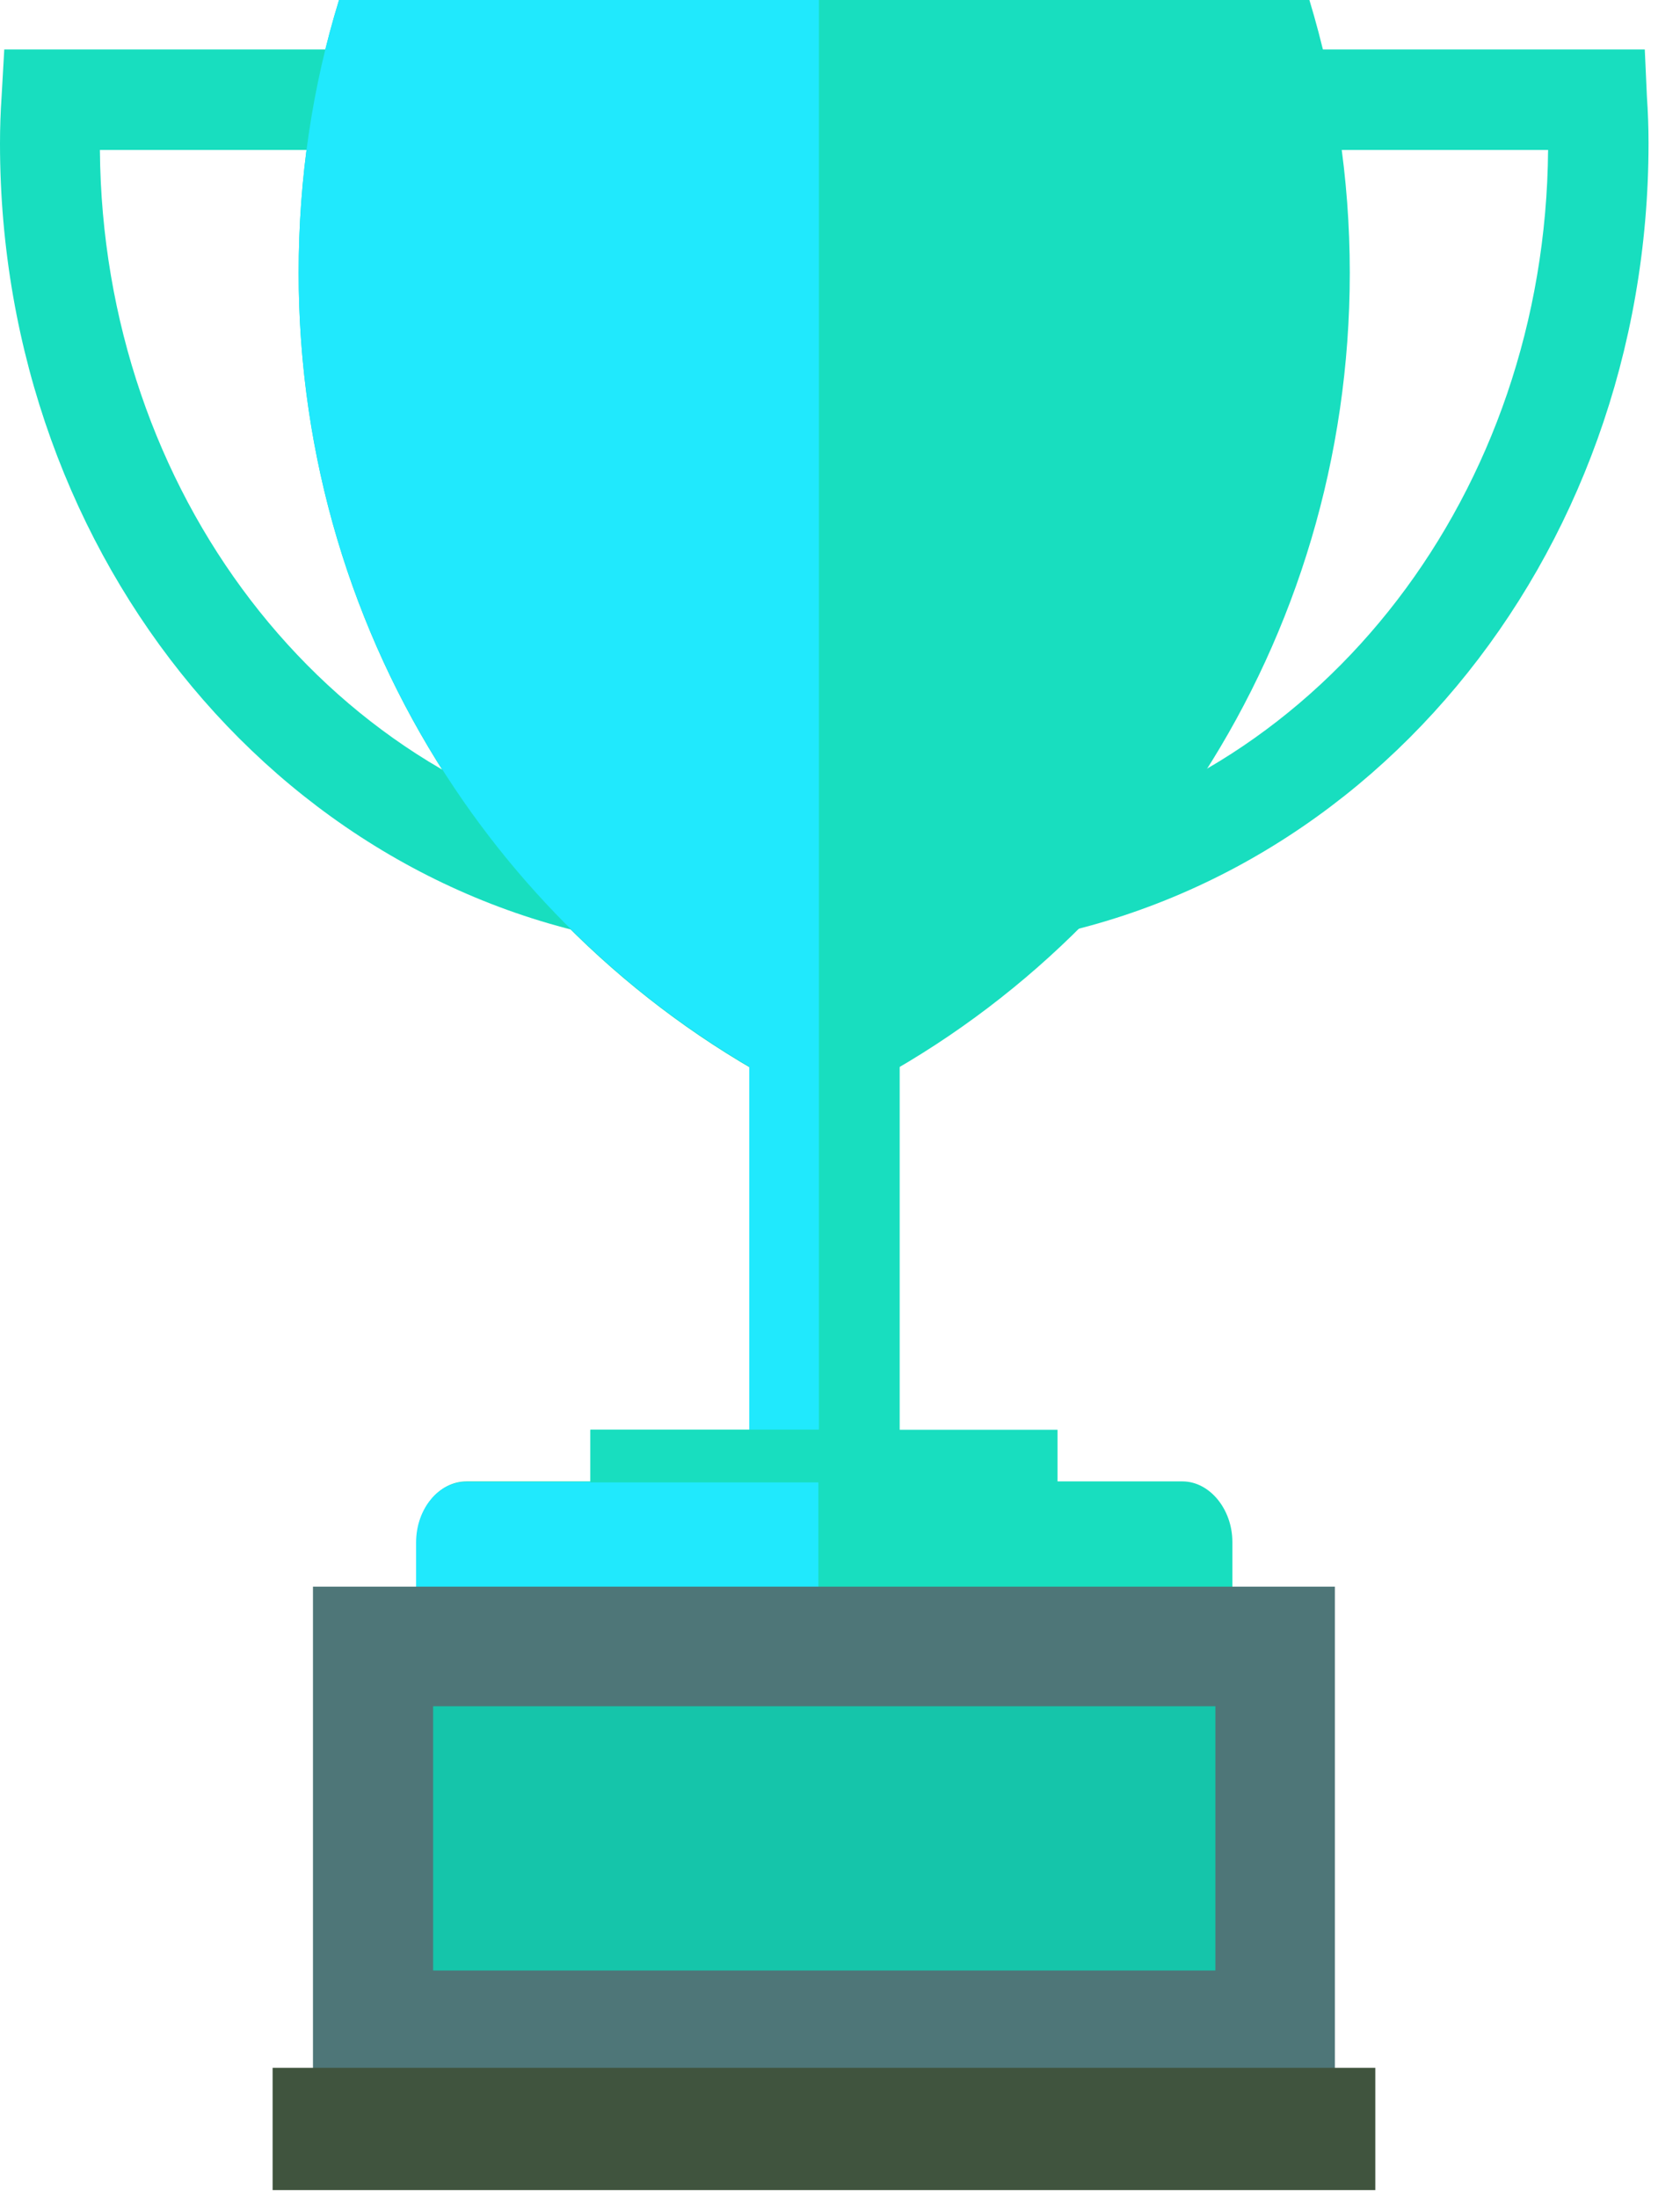 <svg width="52" height="68" viewBox="0 0 52 68" fill="none" xmlns="http://www.w3.org/2000/svg">
<path d="M32.733 44.23H18.275V49.132H32.733V44.23Z" fill="#18DEBF"/>
<path d="M10.494 0C9.671 2.665 9.244 5.494 9.244 8.438C9.244 19.903 15.922 29.772 25.512 34.23C35.118 29.772 41.779 19.903 41.779 8.438C41.779 5.494 41.335 2.665 40.529 0H10.51H10.494Z" fill="#18DEBF"/>
<path d="M22.469 29.493L20.758 29.312C8.932 28.046 0 17.354 0 4.442C0 3.965 0.016 3.471 0.049 2.994L0.132 1.53H22.485V29.477L22.469 29.493ZM3.092 4.639C3.175 15.232 10.034 24.082 19.36 25.957V4.639H3.092Z" fill="#18DEBF"/>
<path d="M28.557 29.493V1.53H50.91L50.976 2.994C51.009 3.471 51.026 3.948 51.026 4.425C51.026 17.338 42.11 28.029 30.267 29.296L28.557 29.477V29.493ZM31.649 4.639V25.957C40.975 24.065 47.834 15.232 47.917 4.639H31.649Z" fill="#18DEBF"/>
<path d="M27.847 28.276H23.192V47.653H27.847V28.276Z" fill="#18DEBF"/>
<path d="M38.145 49.265V47.702C38.145 46.682 37.437 45.827 36.598 45.827H14.442C13.587 45.827 12.896 46.666 12.896 47.702V49.265H38.145V49.265Z" fill="#18DEBF"/>
<path d="M10.494 0C9.671 2.665 9.244 5.494 9.244 8.438C9.244 18.949 14.869 28.111 23.192 32.996V44.231H25.347V0H10.51H10.494Z" fill="#20E9FD"/>
<path d="M18.274 45.843H14.425C13.57 45.843 12.879 46.682 12.879 47.718V49.281H25.331V45.859H18.274V45.843Z" fill="#20E9FD"/>
<path d="M26.615 44.23H18.275V45.842H26.615V44.23Z" fill="#18DEBF"/>
<path d="M41.318 49.083H9.687V64.676H41.318V49.083Z" fill="#4E7678"/>
<path d="M37.619 52.783H13.406V60.958H37.619V52.783Z" fill="#15C5AA"/>
<path d="M42.569 63.968H8.438V67.751H42.569V63.968Z" fill="#40543E"/>
</svg>
